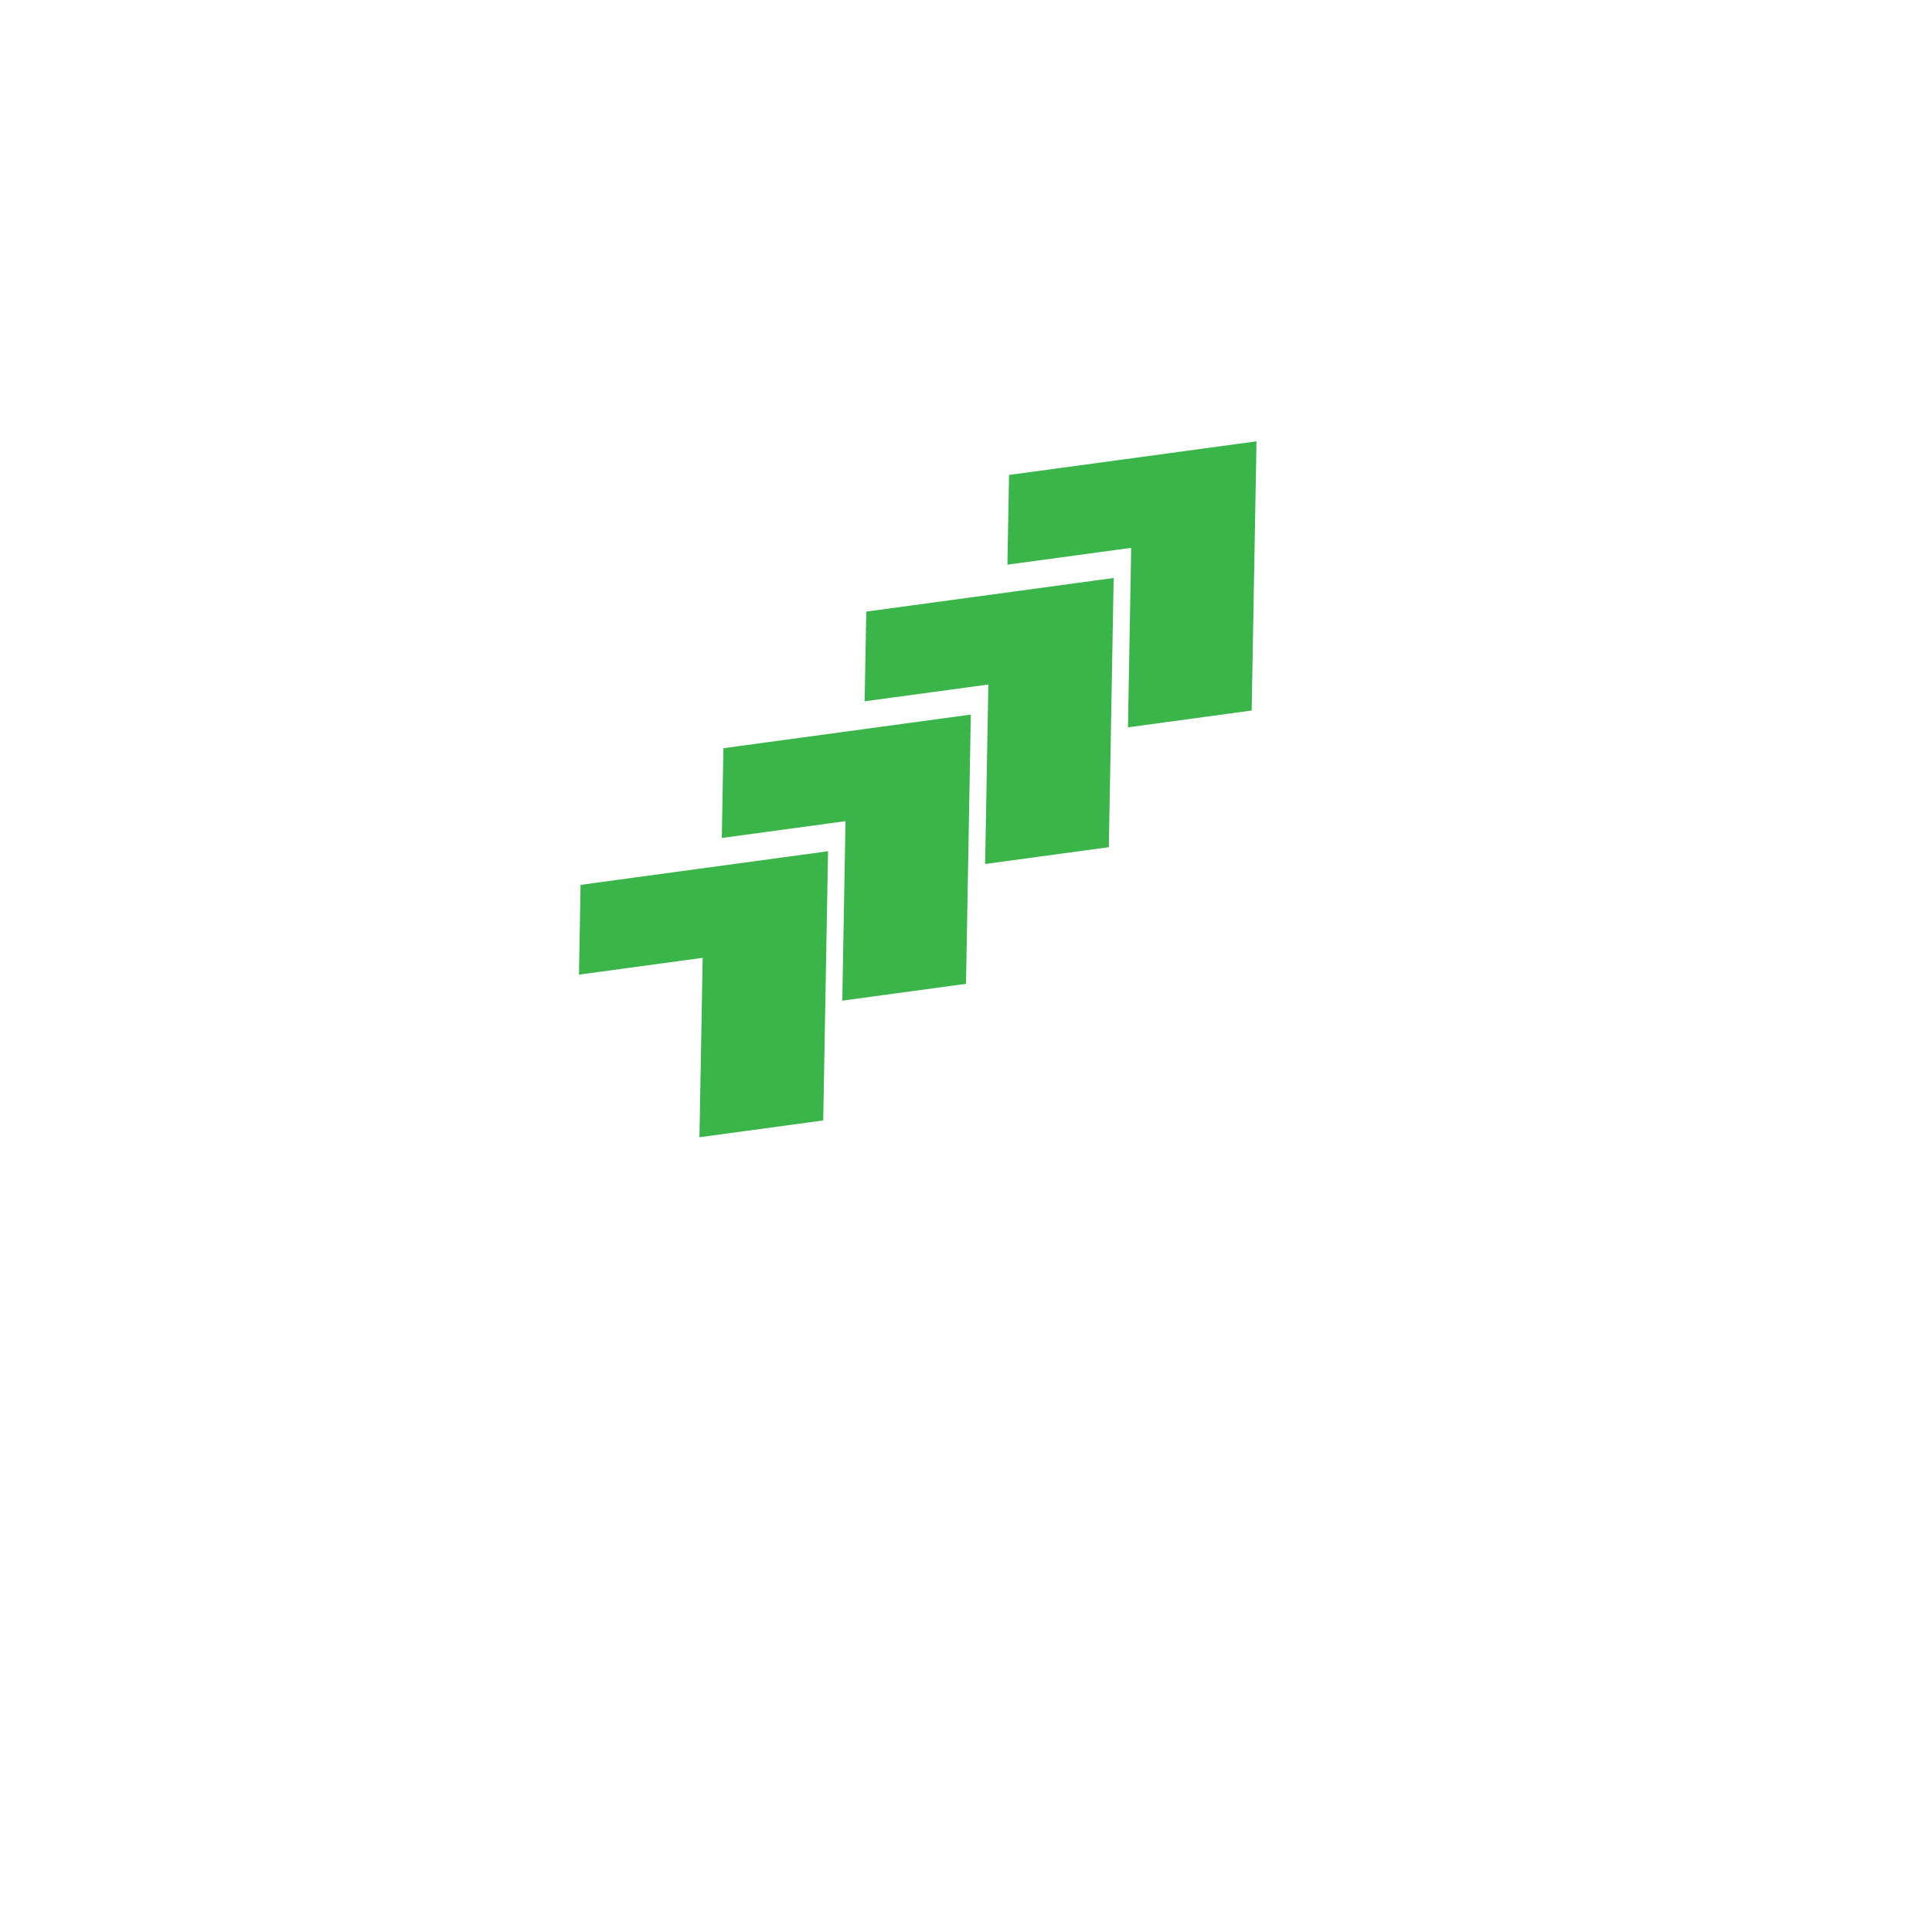 <?xml version="1.0" encoding="UTF-8"?>
<svg xmlns="http://www.w3.org/2000/svg" onmouseup="{ if(window.parent.document.onmouseup) window.parent.document.onmouseup(arguments[0]);}" xml:space="preserve" style="enable-background:new 0 0 300 300;" viewBox="0 0 300 300" y="0px" x="0px" id="Layer_1" version="1.1" xmlns:xlink="http://www.w3.org/1999/xlink"><style type="text/css">
	.st0{enable-background:new    ;}
	.st1{clip-path:url(#SVGID_2_);}
	.st2{fill:#39B54A;}
</style><g><g><g><g class="st0"><defs><polygon data-cppathid="10000" points="89.4,179.2 91.13,82.65 195.11,68.53 193.38,165.08      " class="st0" id="SVGID_1_"/></defs><clipPath id="SVGID_2_"><use style="overflow:visible;" xlink:href="#SVGID_1_"/></clipPath><g class="st1"><g><g><g><polyline data-cppathid="10001" points="150.75,110.96 112.33,116.18 112.08,130.12 131.29,127.51 130.79,155.38 150,152.77           150.75,110.96         " class="st2"/><polyline data-cppathid="10002" points="172.93,89.75 134.51,94.97 134.26,108.9 153.47,106.29 152.97,134.16 172.18,131.55           172.93,89.75         " class="st2"/><polyline data-cppathid="10003" points="195.11,68.53 156.68,73.75 156.43,87.68 175.65,85.07 175.15,112.94 194.36,110.33           195.11,68.53         " class="st2"/><polyline data-cppathid="10004" points="128.58,132.18 90.15,137.4 89.9,151.34 109.11,148.73 108.61,176.6 127.83,173.99           128.58,132.18         " class="st2"/></g></g></g></g></g></g></g></g></svg>